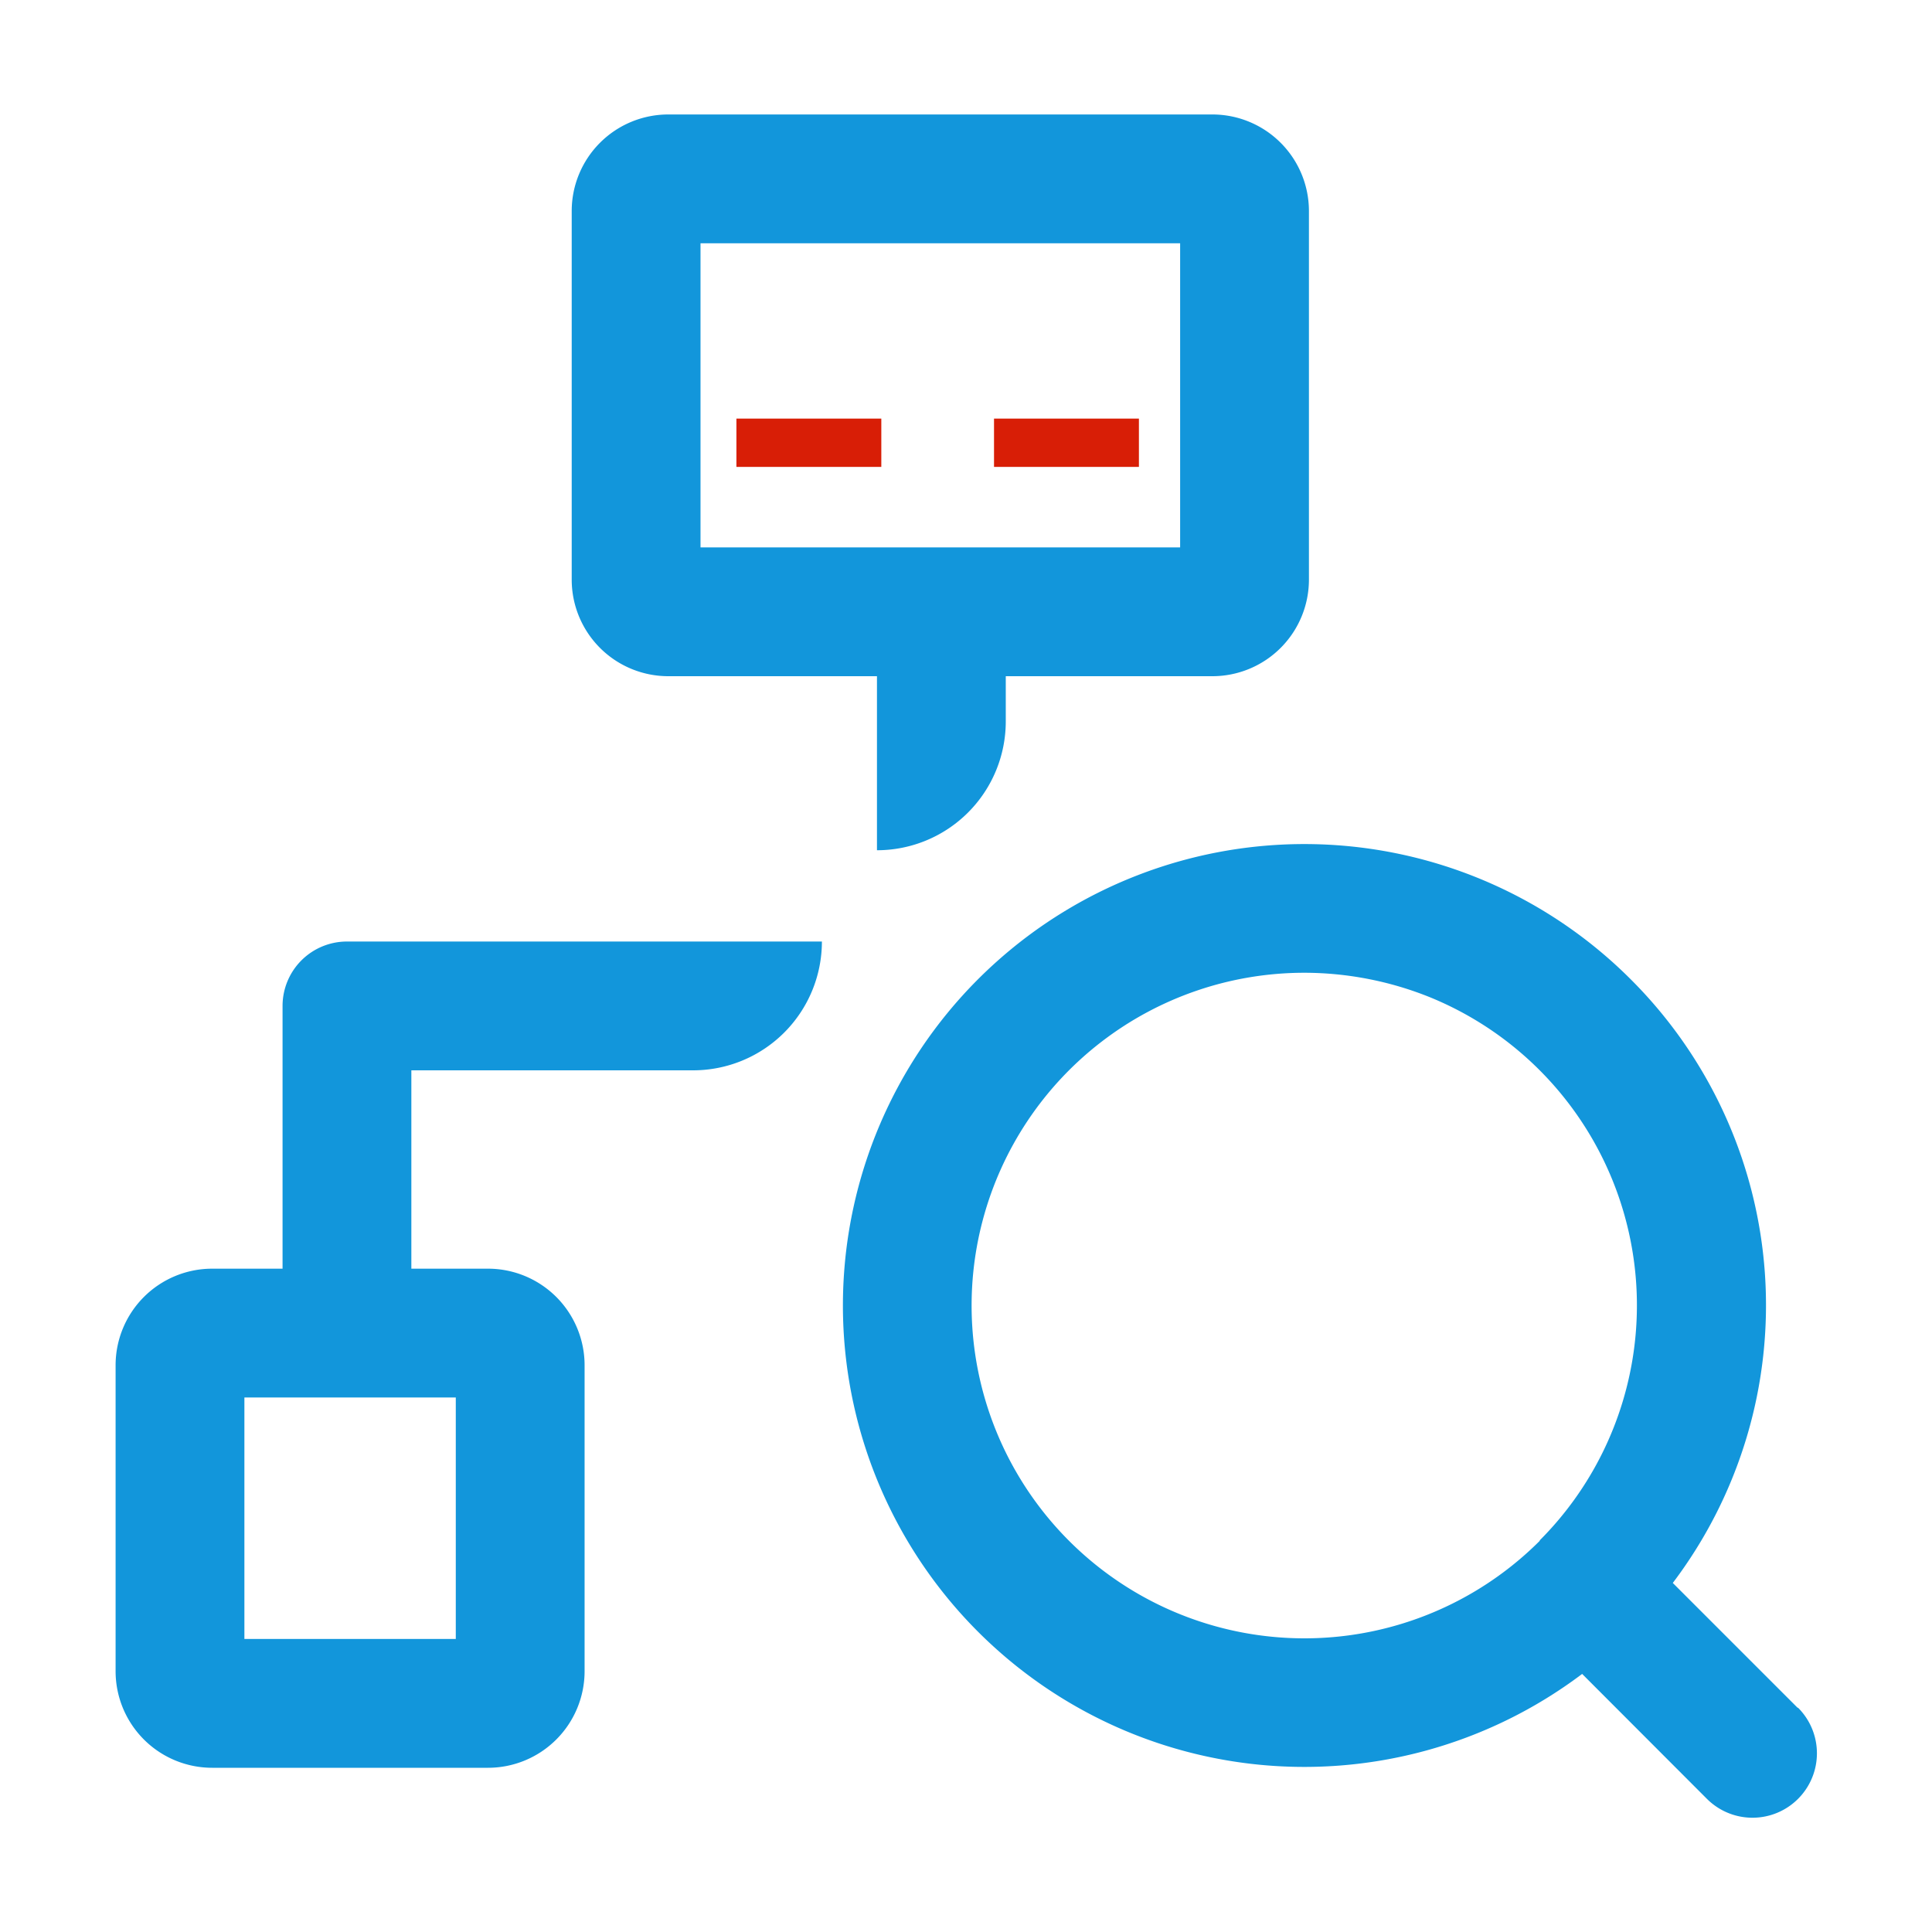 <?xml version="1.0" standalone="no"?><!DOCTYPE svg PUBLIC "-//W3C//DTD SVG 1.1//EN" "http://www.w3.org/Graphics/SVG/1.1/DTD/svg11.dtd"><svg class="icon" width="200px" height="200.00px" viewBox="0 0 1024 1024" version="1.1" xmlns="http://www.w3.org/2000/svg"><path d="M464.811 450.645v-93.867h68.267v25.6a68.267 68.267 0 0 1-68.267 68.267z" fill="#1296db" /><path d="M642.56 60.672H354.219a51.2 51.2 0 0 0-51.2 51.2V307.2a51.2 51.2 0 0 0 51.2 51.2H642.56a51.2 51.2 0 0 0 51.2-51.2V111.872a51.2 51.2 0 0 0-51.2-51.2zM625.493 290.133H371.285V128.939H625.493z" fill="#1296db" /><path d="M390.315 221.867v25.6h76.8v-25.6z m136.533 0v25.6h76.8v-25.6z" fill="#d81e06" /><path d="M183.893 499.029a34.133 34.133 0 0 0-34.133 34.133V672.427h-37.291a51.2 51.2 0 0 0-51.2 51.2v162.133a51.2 51.2 0 0 0 51.2 51.2h146.176a51.2 51.2 0 0 0 51.2-51.2v-162.133a51.2 51.2 0 0 0-51.2-51.2h-40.619V567.296h149.333a68.267 68.267 0 0 0 68.267-68.267z m57.685 241.664v128H129.536v-128zM952.747 905.131l-66.133-66.133a243.968 243.968 0 0 0-22.443-320.085 244.565 244.565 0 1 0-25.6 368.299l66.133 66.219a34.133 34.133 0 0 0 48.299-48.299z m-136.533-88.576A176.384 176.384 0 1 1 691.2 515.584a178.603 178.603 0 0 1 66.475 12.885 176.384 176.384 0 0 1 58.283 288.085z" fill="#1296db" /></svg>